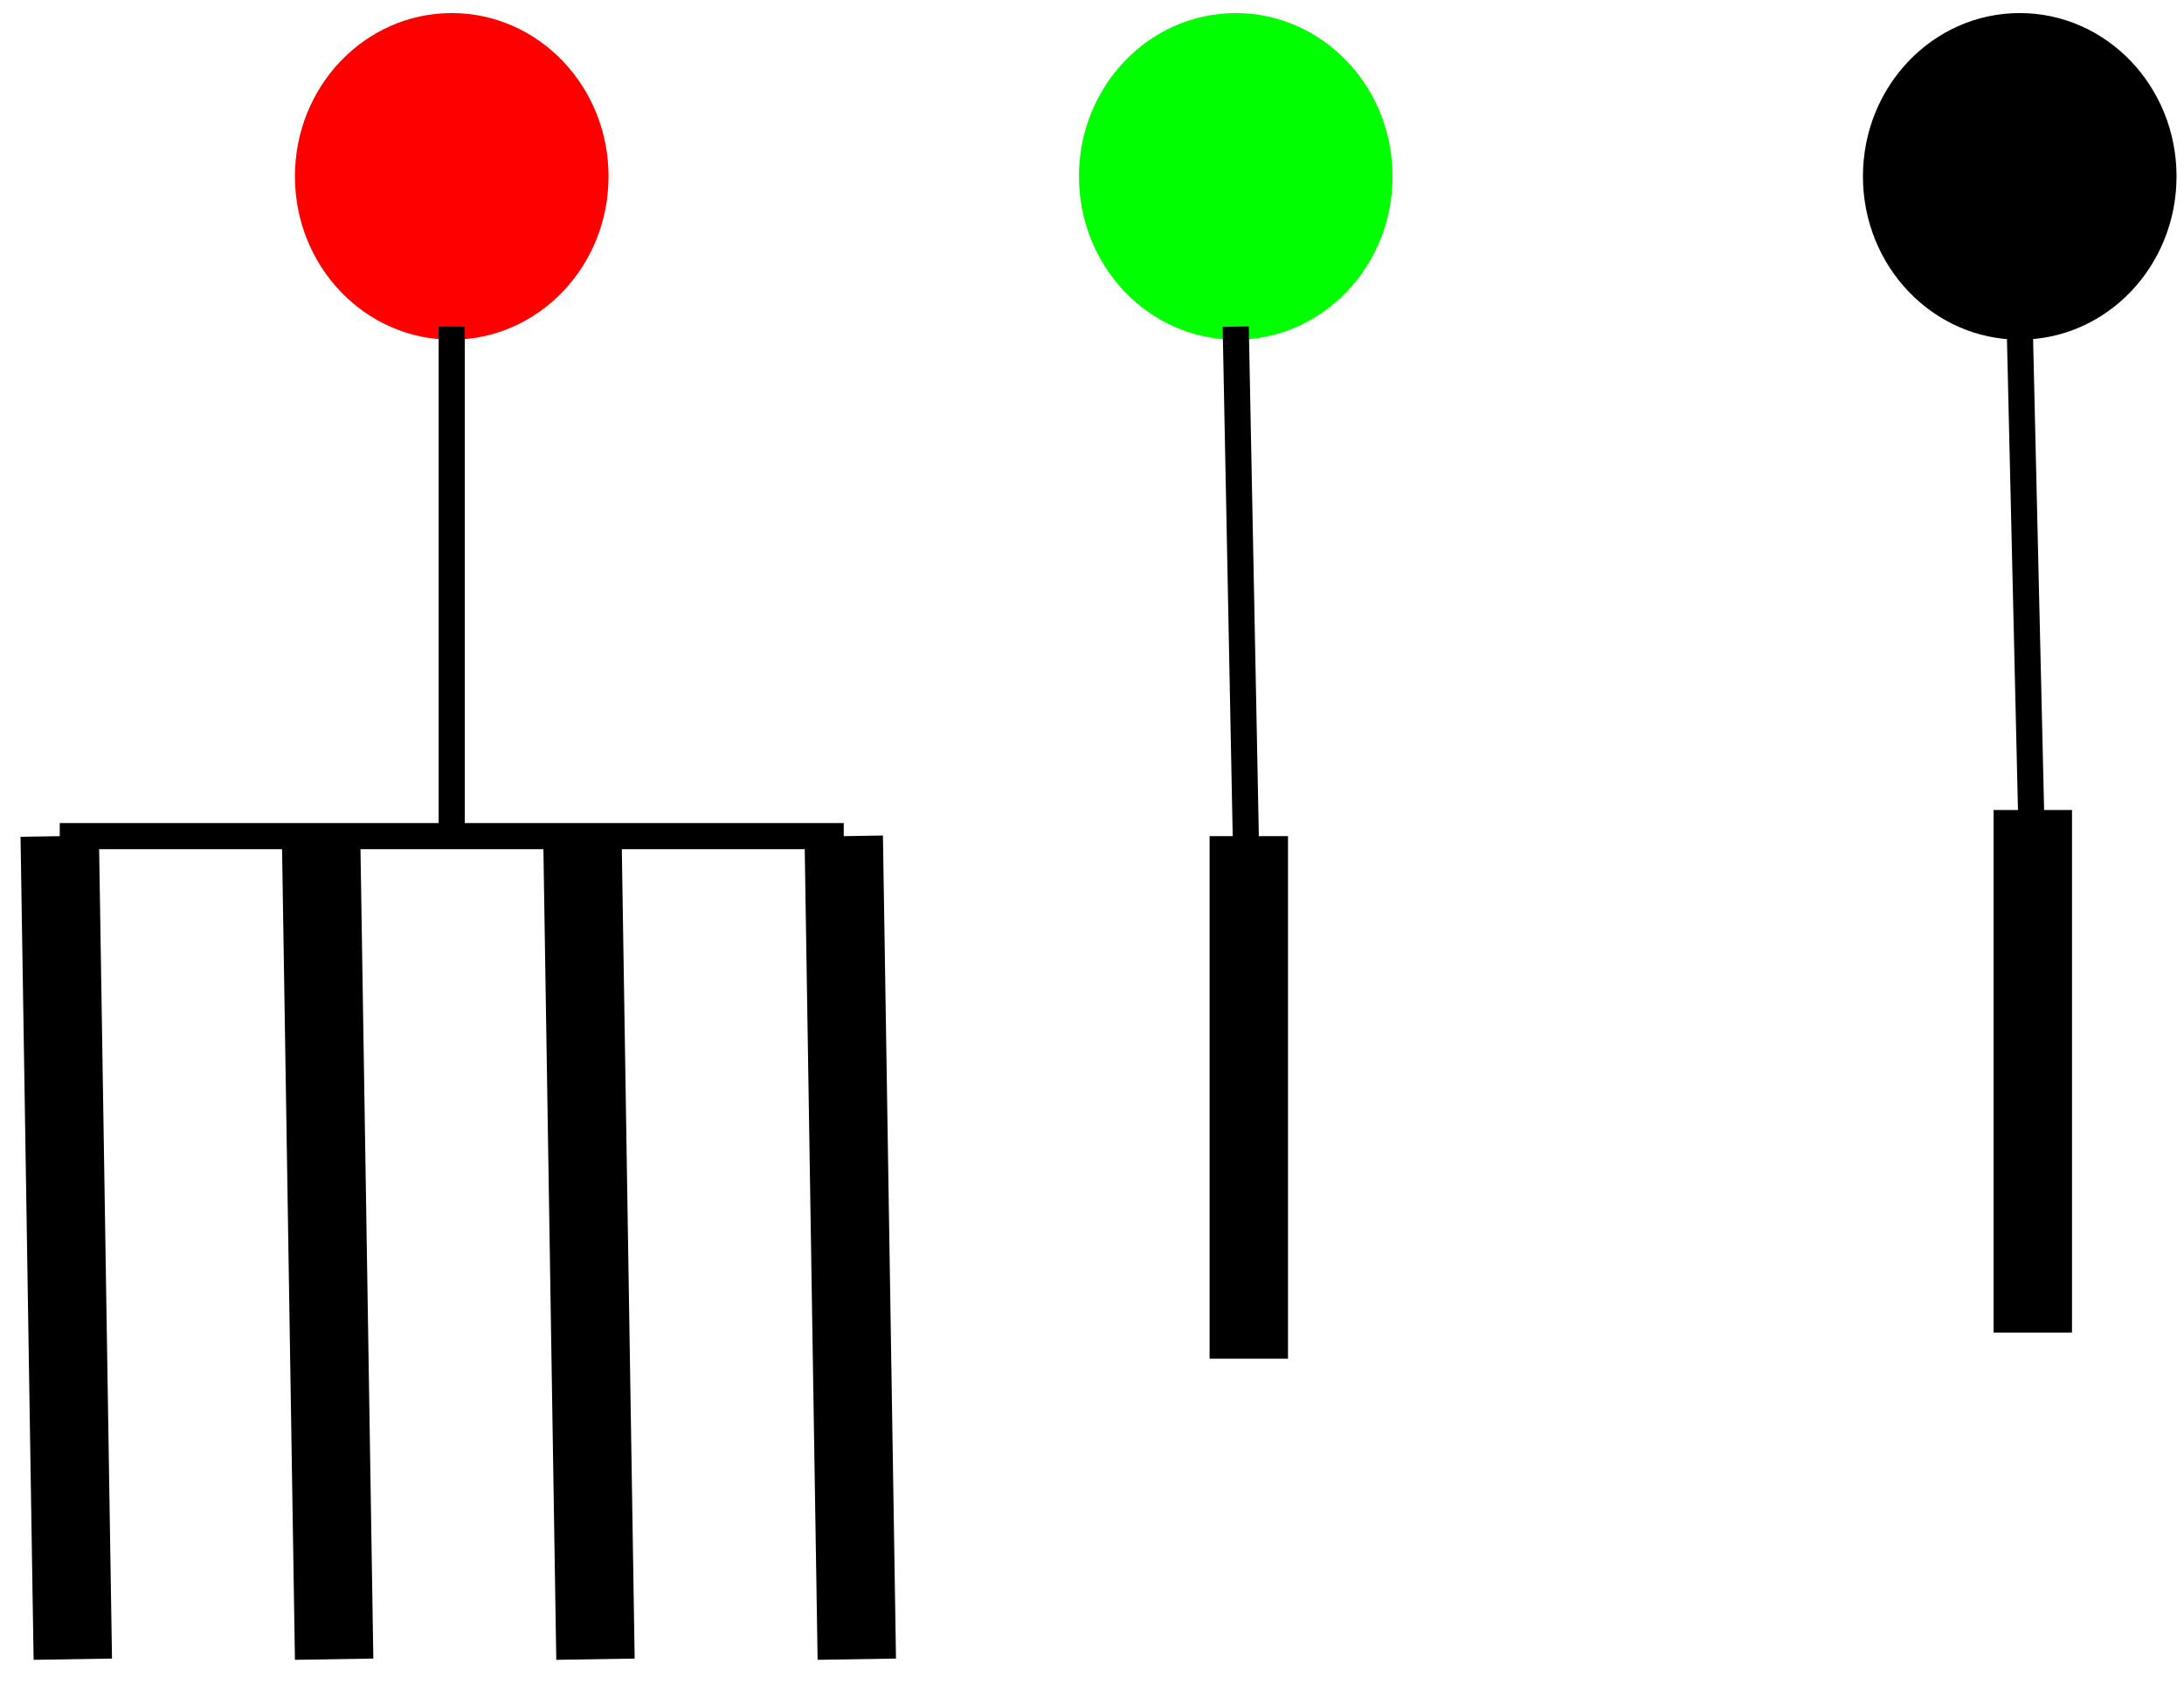 <?xml version="1.0" encoding="UTF-8" standalone="no"?>
<!DOCTYPE svg PUBLIC "-//W3C//DTD SVG 1.0//EN" "http://www.w3.org/TR/2001/PR-SVG-20010719/DTD/svg10.dtd">
<svg width="9cm" height="7cm" viewBox="176 177 166 130" xmlns="http://www.w3.org/2000/svg" xmlns:xlink="http://www.w3.org/1999/xlink">
  <g>
    <ellipse style="fill: #ff0000" cx="210" cy="190.5" rx="11" ry="11.5"/>
    <ellipse style="fill: none; fill-opacity:0; stroke-width: 2; stroke: #ff0000" cx="210" cy="190.5" rx="11" ry="11.5"/>
  </g>
  <g>
    <ellipse style="fill: #00ff00" cx="270" cy="190.5" rx="11" ry="11.5"/>
    <ellipse style="fill: none; fill-opacity:0; stroke-width: 2; stroke: #00ff00" cx="270" cy="190.5" rx="11" ry="11.5"/>
  </g>
  <g>
    <ellipse style="fill: #000000" cx="330" cy="190.5" rx="11" ry="11.5"/>
    <ellipse style="fill: none; fill-opacity:0; stroke-width: 2; stroke: #000000" cx="330" cy="190.5" rx="11" ry="11.5"/>
  </g>
  <line style="fill: none; fill-opacity:0; stroke-width: 6; stroke: #000000" x1="240" y1="241" x2="241" y2="304"/>
  <line style="fill: none; fill-opacity:0; stroke-width: 6; stroke: #000000" x1="220" y1="241" x2="221" y2="304"/>
  <line style="fill: none; fill-opacity:0; stroke-width: 6; stroke: #000000" x1="200" y1="241" x2="201" y2="304"/>
  <line style="fill: none; fill-opacity:0; stroke-width: 6; stroke: #000000" x1="180" y1="241" x2="181" y2="304"/>
  <line style="fill: none; fill-opacity:0; stroke-width: 2; stroke: #000000" x1="180" y1="241" x2="240" y2="241"/>
  <line style="fill: none; fill-opacity:0; stroke-width: 6; stroke: #000000" x1="271" y1="241" x2="271" y2="281"/>
  <line style="fill: none; fill-opacity:0; stroke-width: 6; stroke: #000000" x1="331" y1="239" x2="331" y2="279"/>
  <line style="fill: none; fill-opacity:0; stroke-width: 2; stroke: #000000" x1="210" y1="202" x2="210" y2="241"/>
  <line style="fill: none; fill-opacity:0; stroke-width: 2; stroke: #000000" x1="330" y1="202" x2="331" y2="244.75"/>
  <line style="fill: none; fill-opacity:0; stroke-width: 2; stroke: #000000" x1="270" y1="202" x2="271" y2="252.75"/>
</svg>
